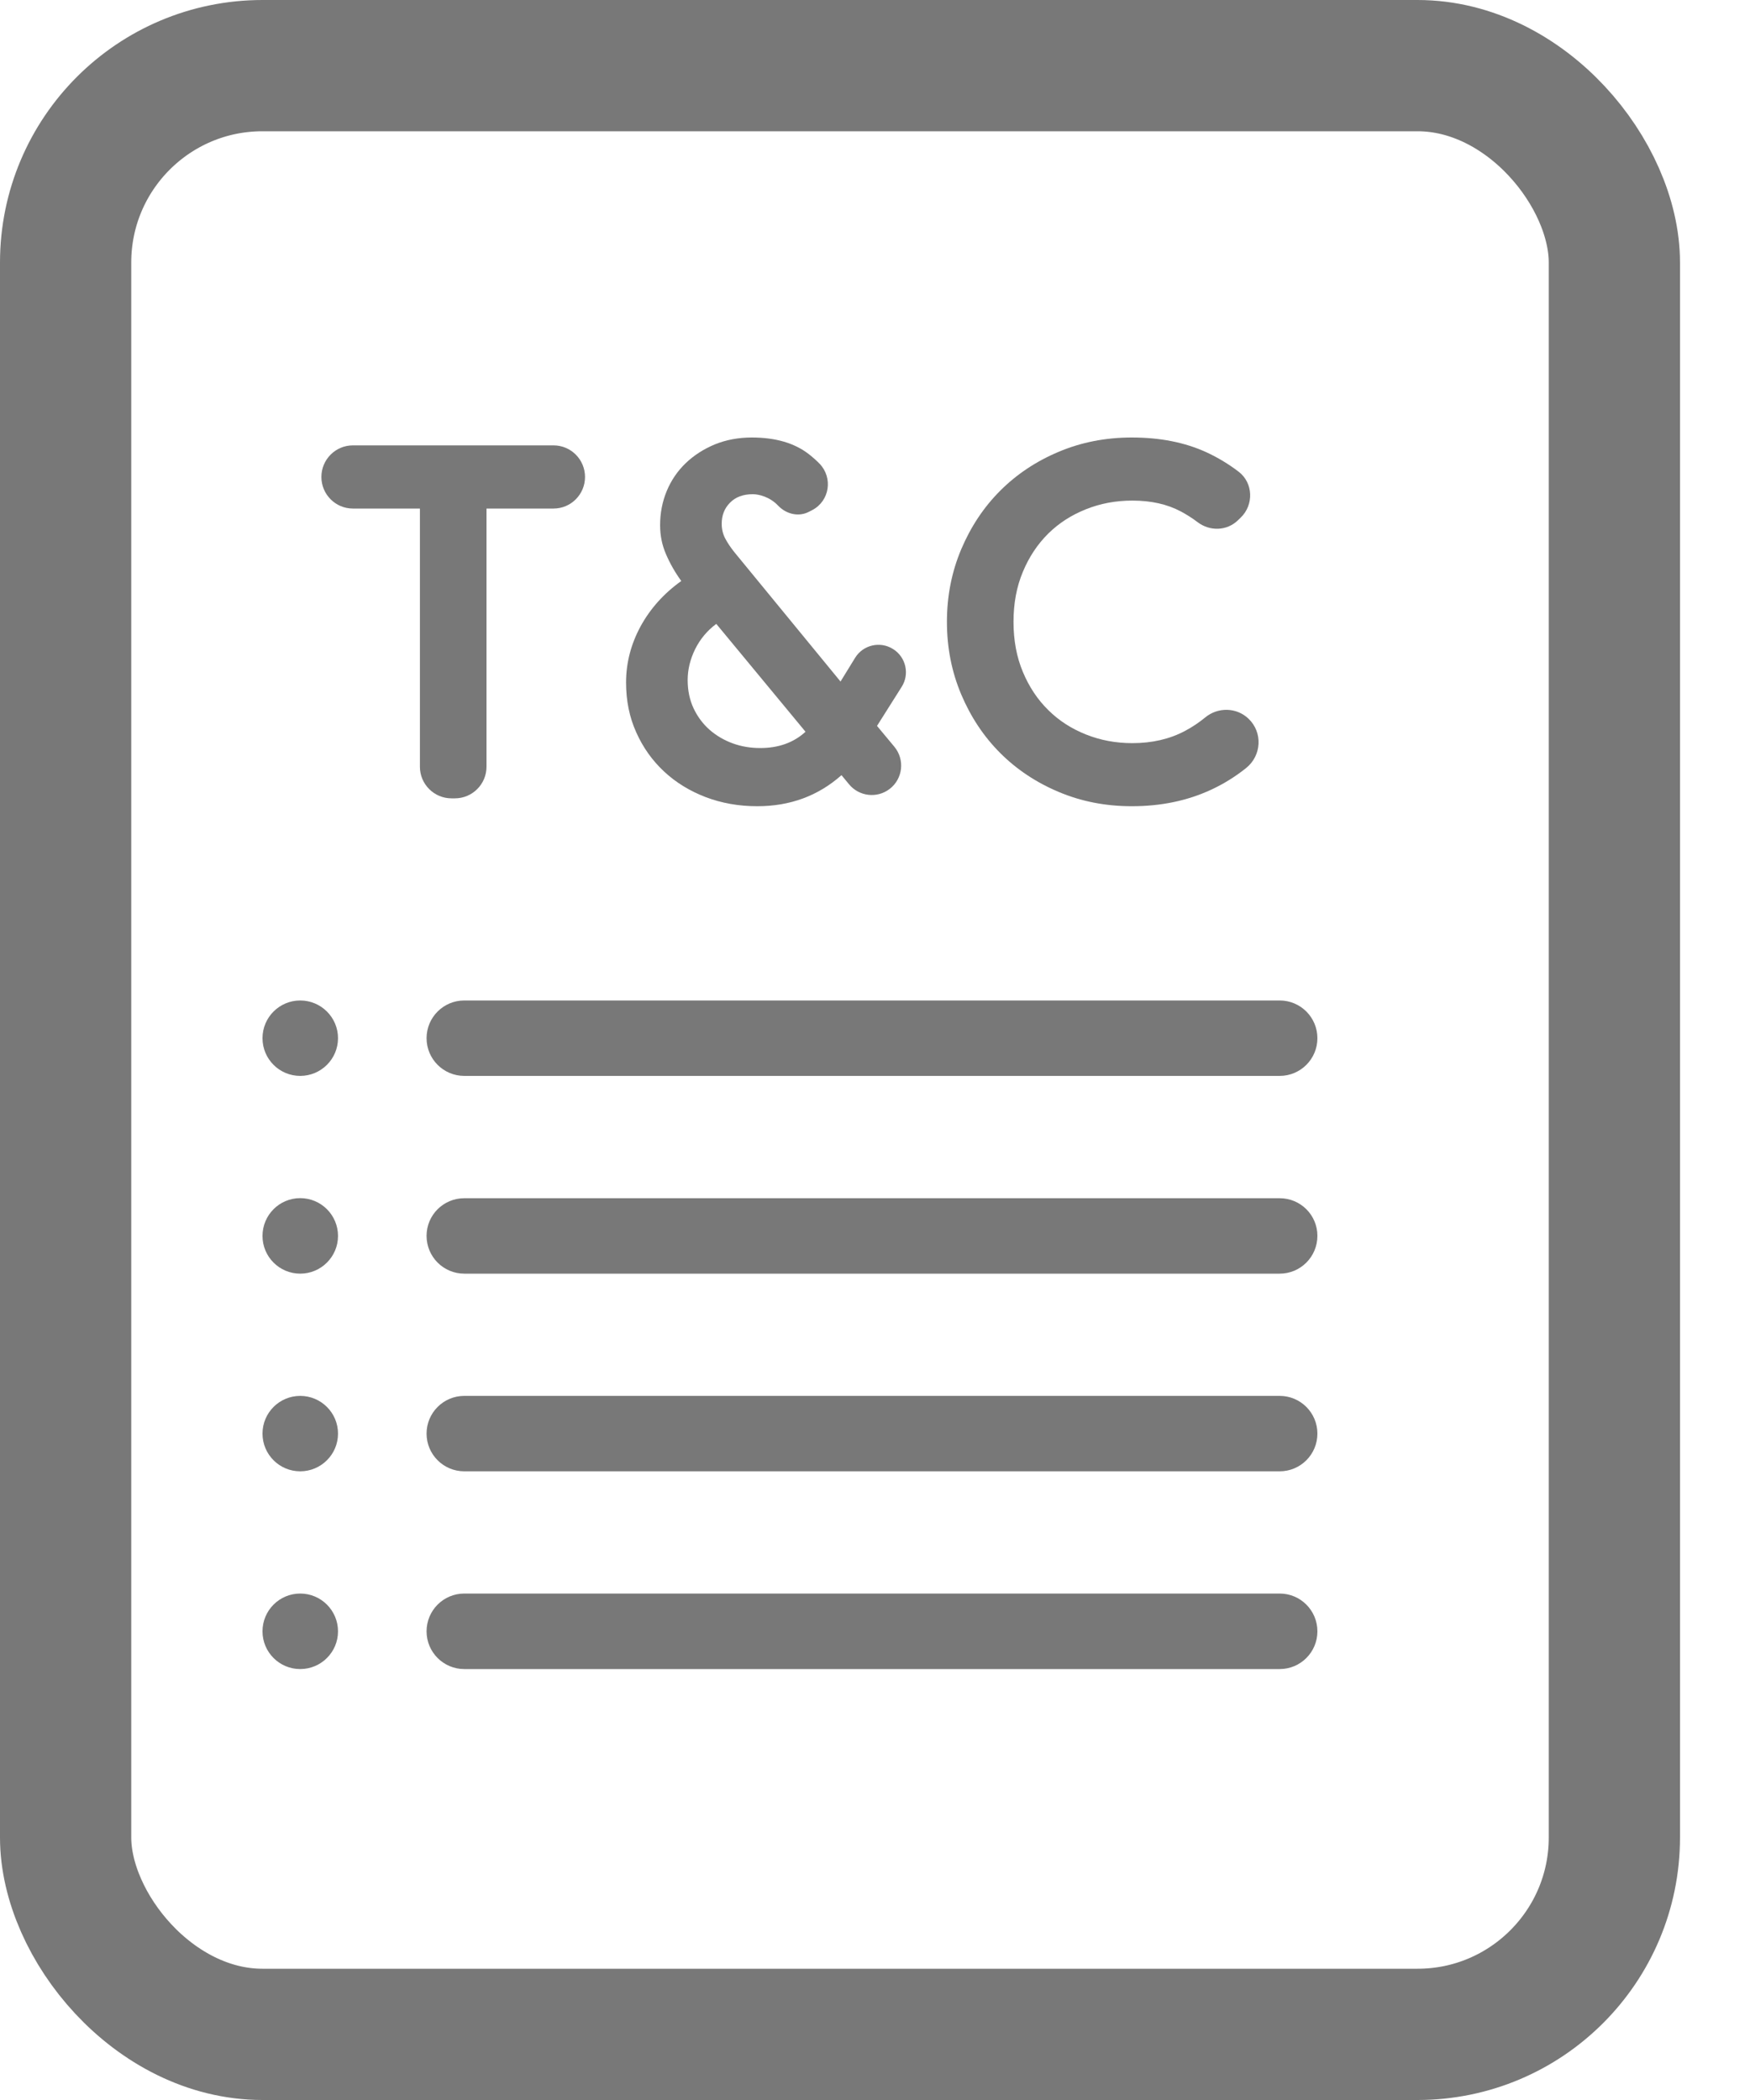 <svg width="20" height="24" viewBox="0 0 20 24" fill="none" xmlns="http://www.w3.org/2000/svg">
<rect x="0.75" y="0.75" width="17.7" height="22.5" rx="2.25" stroke="#787878" stroke-width="1.5"/>
<path d="M14.625 12.296H5.306C5.068 12.296 4.875 12.103 4.875 11.865C4.875 11.627 5.068 11.434 5.306 11.434H14.625C14.863 11.434 15.056 11.627 15.056 11.865C15.056 12.103 14.863 12.296 14.625 12.296Z" fill="#787878"/>
<path d="M14.625 14.556H5.306C5.068 14.556 4.875 14.363 4.875 14.124C4.875 13.886 5.068 13.694 5.306 13.694H14.625C14.863 13.694 15.056 13.886 15.056 14.124C15.056 14.363 14.863 14.556 14.625 14.556Z" fill="#787878"/>
<path d="M14.625 16.815H5.306C5.068 16.815 4.875 16.622 4.875 16.384C4.875 16.146 5.068 15.953 5.306 15.953H14.625C14.863 15.953 15.056 16.146 15.056 16.384C15.056 16.622 14.863 16.815 14.625 16.815Z" fill="#787878"/>
<path d="M14.625 19.075H5.306C5.068 19.075 4.875 18.882 4.875 18.644C4.875 18.405 5.068 18.212 5.306 18.212H14.625C14.863 18.212 15.056 18.405 15.056 18.644C15.056 18.882 14.863 19.075 14.625 19.075Z" fill="#787878"/>
<path d="M3.863 11.865C3.863 12.103 3.669 12.296 3.431 12.296C3.193 12.296 3 12.103 3 11.865C3 11.627 3.193 11.434 3.431 11.434C3.669 11.434 3.863 11.627 3.863 11.865Z" fill="#787878"/>
<path d="M3.863 14.125C3.863 14.363 3.669 14.556 3.431 14.556C3.193 14.556 3 14.363 3 14.125C3 13.886 3.193 13.693 3.431 13.693C3.669 13.693 3.863 13.886 3.863 14.125Z" fill="#787878"/>
<path d="M3.863 16.384C3.863 16.622 3.669 16.815 3.431 16.815C3.193 16.815 3 16.622 3 16.384C3 16.146 3.193 15.953 3.431 15.953C3.669 15.953 3.863 16.146 3.863 16.384V16.384Z" fill="#787878"/>
<path d="M3.863 18.644C3.863 18.882 3.669 19.075 3.431 19.075C3.193 19.075 3 18.882 3 18.644C3 18.405 3.193 18.212 3.431 18.212C3.669 18.212 3.863 18.405 3.863 18.644V18.644Z" fill="#787878"/>
<path d="M4.799 8.763V5.812H4.033C3.834 5.812 3.673 5.65 3.673 5.451C3.673 5.252 3.834 5.09 4.033 5.09H6.326C6.525 5.09 6.686 5.252 6.686 5.451C6.686 5.65 6.525 5.812 6.326 5.812H5.56V8.763C5.56 8.962 5.398 9.124 5.199 9.124H5.16C4.961 9.124 4.799 8.962 4.799 8.763Z" fill="#787878"/>
<path d="M10.023 8.296L10.221 8.534C10.343 8.681 10.319 8.9 10.168 9.016C10.024 9.127 9.818 9.103 9.703 8.963L9.617 8.859C9.35 9.096 9.029 9.214 8.654 9.214C8.443 9.214 8.247 9.179 8.065 9.11C7.883 9.04 7.724 8.943 7.589 8.817C7.454 8.691 7.348 8.542 7.271 8.369C7.193 8.196 7.155 8.007 7.155 7.8C7.155 7.575 7.211 7.361 7.321 7.158C7.432 6.955 7.587 6.782 7.786 6.64C7.715 6.542 7.657 6.44 7.612 6.335C7.566 6.23 7.544 6.119 7.544 6.003C7.544 5.864 7.569 5.734 7.62 5.611C7.671 5.489 7.743 5.383 7.837 5.293C7.931 5.203 8.042 5.132 8.169 5.079C8.297 5.027 8.438 5 8.592 5C8.862 5 9.079 5.063 9.242 5.189C9.287 5.224 9.329 5.261 9.367 5.3C9.521 5.461 9.482 5.724 9.284 5.829L9.249 5.847C9.128 5.912 8.984 5.876 8.89 5.776C8.796 5.678 8.673 5.648 8.603 5.648C8.494 5.648 8.407 5.68 8.344 5.744C8.28 5.808 8.248 5.888 8.248 5.986C8.248 6.046 8.261 6.101 8.287 6.152C8.314 6.203 8.349 6.256 8.394 6.312L9.606 7.789L9.772 7.519C9.863 7.37 10.059 7.324 10.207 7.418C10.354 7.51 10.398 7.705 10.304 7.851L10.023 8.296ZM8.688 8.549C8.898 8.549 9.07 8.487 9.206 8.363L8.186 7.13C8.081 7.208 8.001 7.305 7.944 7.42C7.888 7.534 7.859 7.652 7.859 7.772C7.859 7.892 7.882 8 7.927 8.096C7.972 8.191 8.033 8.273 8.11 8.341C8.187 8.408 8.276 8.46 8.375 8.496C8.474 8.532 8.579 8.549 8.688 8.549V8.549Z" fill="#787878"/>
<path d="M14.268 8.213C14.433 8.37 14.419 8.634 14.242 8.777C14.118 8.876 13.985 8.959 13.842 9.025C13.571 9.151 13.269 9.214 12.935 9.214C12.634 9.214 12.355 9.159 12.098 9.05C11.841 8.942 11.618 8.793 11.431 8.606C11.243 8.418 11.095 8.195 10.986 7.938C10.877 7.68 10.822 7.404 10.822 7.107C10.822 6.81 10.877 6.534 10.986 6.276C11.095 6.019 11.243 5.796 11.431 5.608C11.618 5.421 11.841 5.272 12.098 5.164C12.355 5.055 12.634 5 12.935 5C13.258 5 13.542 5.056 13.788 5.169C13.918 5.229 14.041 5.303 14.156 5.391C14.323 5.519 14.331 5.769 14.18 5.915L14.148 5.946C14.021 6.069 13.826 6.074 13.686 5.967C13.626 5.921 13.562 5.881 13.495 5.845C13.339 5.762 13.155 5.721 12.941 5.721C12.752 5.721 12.576 5.754 12.411 5.82C12.245 5.886 12.102 5.978 11.98 6.098C11.858 6.219 11.761 6.364 11.69 6.535C11.618 6.706 11.583 6.896 11.583 7.107C11.583 7.317 11.618 7.508 11.69 7.679C11.761 7.85 11.858 7.995 11.98 8.115C12.102 8.236 12.245 8.328 12.411 8.394C12.576 8.46 12.752 8.493 12.941 8.493C13.165 8.493 13.366 8.447 13.54 8.355C13.623 8.311 13.7 8.26 13.773 8.2C13.919 8.079 14.131 8.083 14.268 8.213V8.213Z" fill="#787878"/>
</svg>
